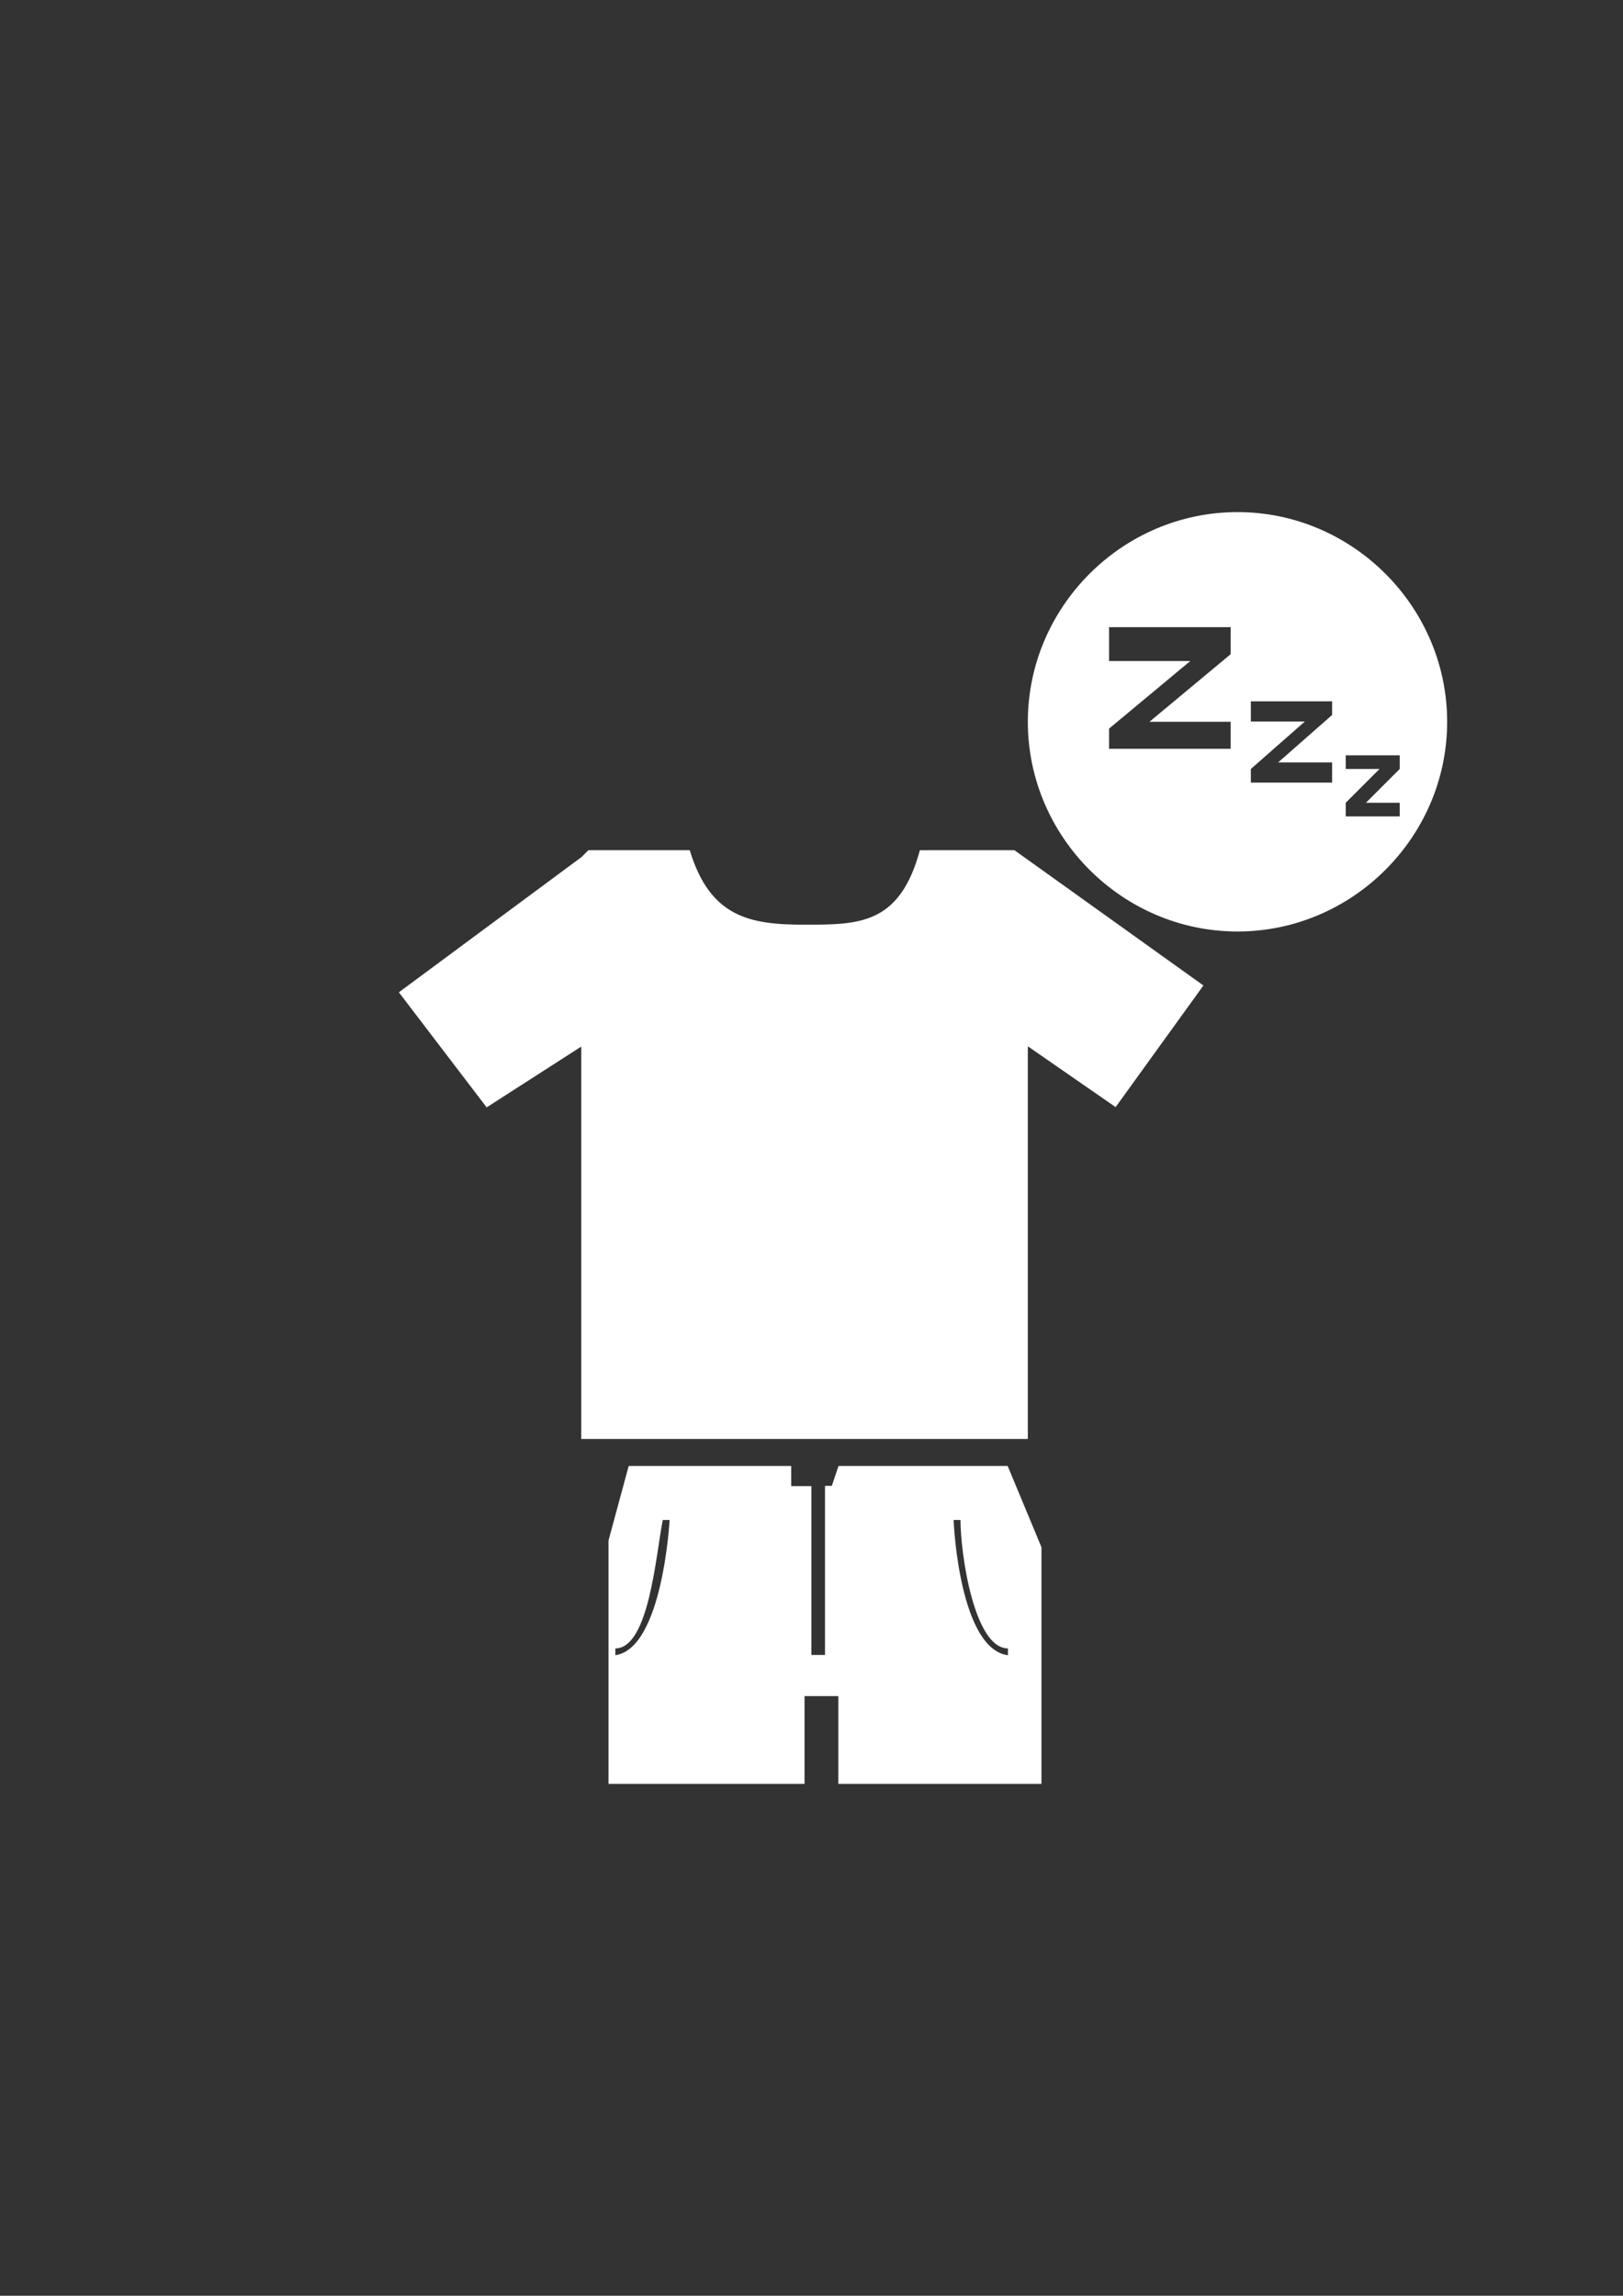 <?xml version="1.0" encoding="utf-8"?>
<!-- Generator: Adobe Illustrator 18.0.0, SVG Export Plug-In . SVG Version: 6.00 Build 0)  -->
<!DOCTYPE svg PUBLIC "-//W3C//DTD SVG 1.1//EN" "http://www.w3.org/Graphics/SVG/1.1/DTD/svg11.dtd">
<svg version="1.1" id="Capa_1" xmlns="http://www.w3.org/2000/svg" xmlns:xlink="http://www.w3.org/1999/xlink" x="0px" y="0px"
	 viewBox="0 0 595.3 841.9" enable-background="new 0 0 595.3 841.9" xml:space="preserve">
<rect x="0" y="0" width="595.3" height="841.9" fill="#333333" stroke="none"/>
<g id="guia" display="none">
</g>
<g id="guia2">
</g>
<g id="Capa_3">
	<g>
		<path fill="#FFFFFF" d="M453.9,187.8c-42.2,0-76.9,34.7-76.9,76.9s34.7,76.9,76.9,76.9s76.9-34.7,76.9-76.9
			S496.1,187.8,453.9,187.8z M451.4,239.9l-29.8,24.8h29.8v9.9h-44.6v-7.4l29.8-24.8h-29.8V230h44.6V239.9z M488.6,262.2l-19.8,17.4
			h19.8v7.4h-29.8v-5l19.8-17.4h-19.8v-7.4h29.8V262.2z M513.4,294.4v5h-19.8v-5L506,282h-12.4v-5h19.8v5L501,294.4H513.4
			L513.4,294.4z"/>
		<path fill="#FFFFFF" d="M372.1,311.8h-34.7c-7.4,27.3-22.3,27.3-42.2,27.3s-34.7-2.5-42.2-27.3h-37.2l-2.5,2.5l-67,49.6l32.2,42.2
			l34.7-22.3v143.9h79.4l0,0H377V383.7l32.2,22.3l32.2-44.6L372.1,311.8L372.1,311.8z"/>
		<path fill="#FFFFFF" d="M307.6,537.5L307.6,537.5l-2.5,7.4h-2.5v62h-5v-2.5l0,0V545h-7.4v-7.4h-5h-54.6l-7.4,27.3v89.3h71.9v-32.2
			h12.4v32.2H382v-86.8l-12.4-29.8H307.6L307.6,537.5z M225.7,607v-2.5c12.4,0,14.9-34.7,17.4-47.1h2.5
			C245.6,557.4,243.1,604.5,225.7,607z M369.6,607c-17.4-2.5-19.8-47.1-19.8-49.6h2.5c0,12.4,5,47.1,17.4,47.1V607z"/>
	</g>
</g>
</svg>

